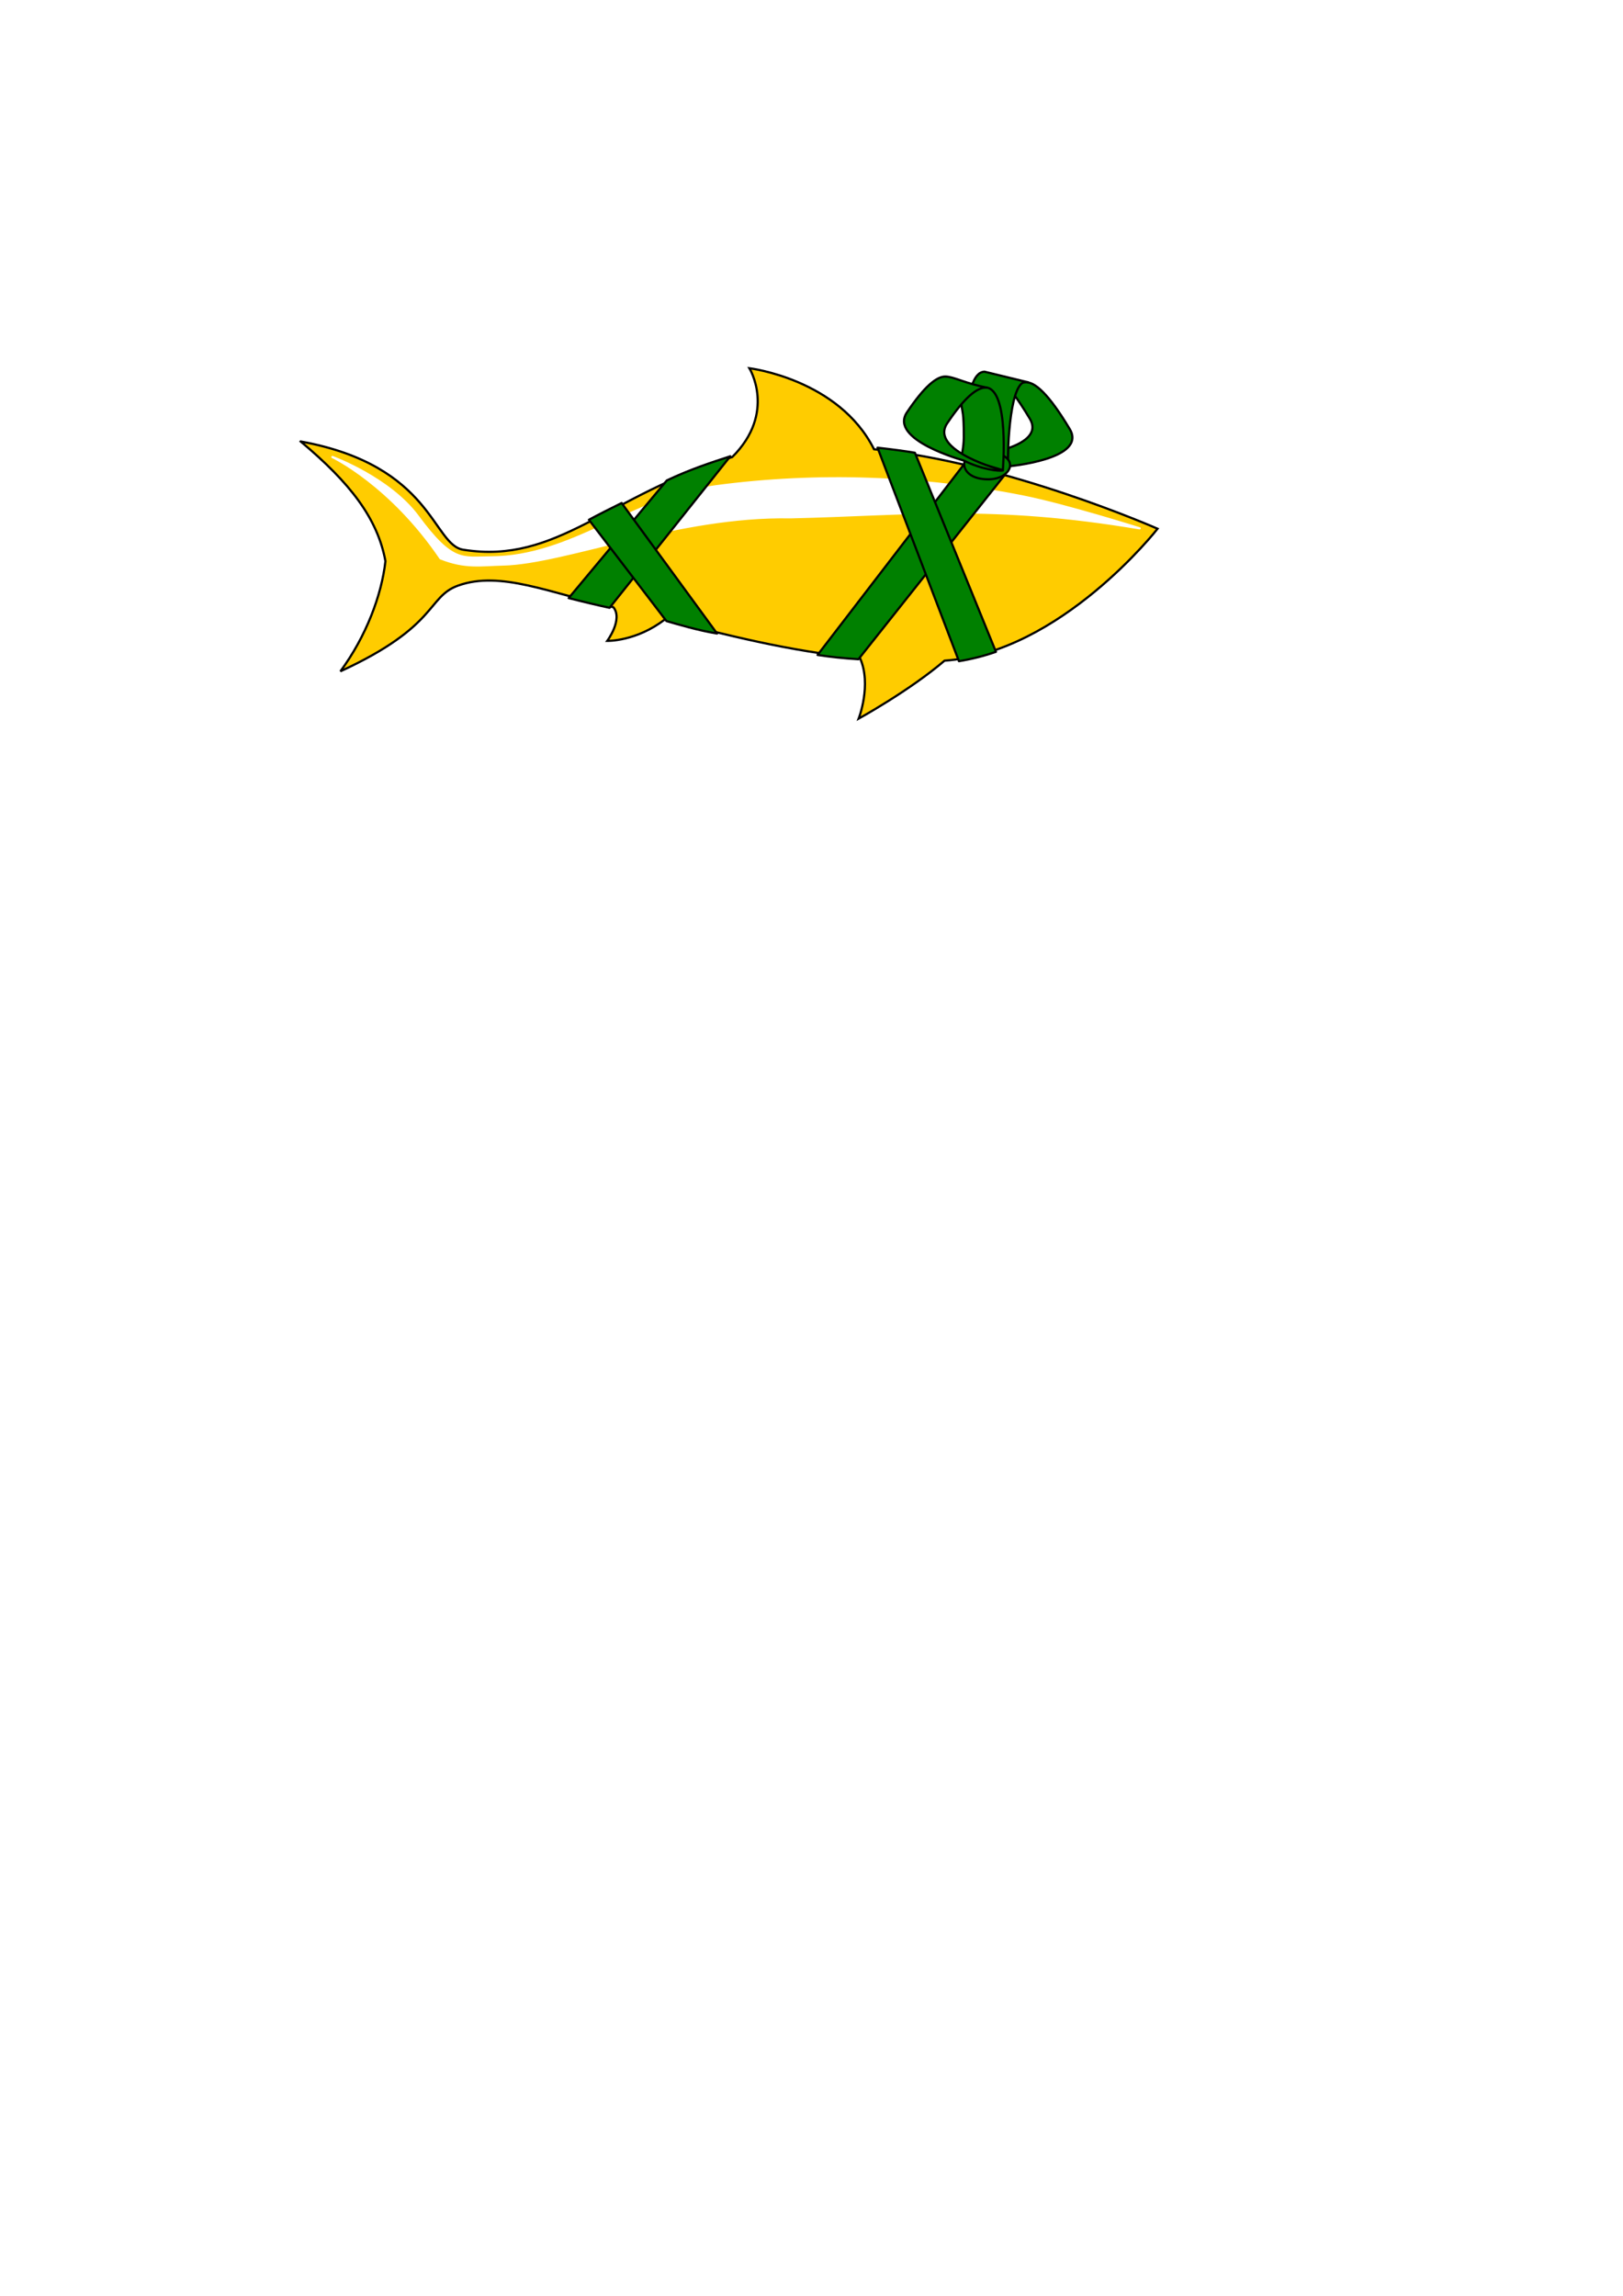 <?xml version="1.0" encoding="UTF-8" standalone="no"?>
<!-- Created with Inkscape (http://www.inkscape.org/) -->

<svg
   xmlns:dc="http://purl.org/dc/elements/1.1/"
   xmlns:cc="http://creativecommons.org/ns#"
   xmlns:rdf="http://www.w3.org/1999/02/22-rdf-syntax-ns#"
   xmlns:svg="http://www.w3.org/2000/svg"
   xmlns="http://www.w3.org/2000/svg"
   xmlns:sodipodi="http://sodipodi.sourceforge.net/DTD/sodipodi-0.dtd"
   xmlns:inkscape="http://www.inkscape.org/namespaces/inkscape"
   width="744.094"
   height="1052.362"
   id="svg2"
   inkscape:label="Pozadí"
   version="1.1"
   inkscape:version="0.48.4 r9939"
   sodipodi:docname="logo.svg"
   inkscape:export-filename="/media/mlcoch/MILITARYHDD/Documents/workspace/rybicka4/doc/logo.png"
   inkscape:export-xdpi="58.27"
   inkscape:export-ydpi="58.27">
  <defs
     id="defs3">
    <filter
       inkscape:collect="always"
       id="filter4188">
      <feGaussianBlur
         inkscape:collect="always"
         stdDeviation="1.463"
         id="feGaussianBlur4190" />
    </filter>
    <filter
       color-interpolation-filters="sRGB"
       inkscape:collect="always"
       id="filter4188-7">
      <feGaussianBlur
         inkscape:collect="always"
         stdDeviation="1.463"
         id="feGaussianBlur4190-4" />
    </filter>
    <filter
       color-interpolation-filters="sRGB"
       inkscape:collect="always"
       id="filter4188-7-4">
      <feGaussianBlur
         inkscape:collect="always"
         stdDeviation="1.463"
         id="feGaussianBlur4190-4-5" />
    </filter>
  </defs>
  <sodipodi:namedview
     id="base"
     pagecolor="#ffffff"
     bordercolor="#666666"
     borderopacity="1.0"
     inkscape:pageopacity="0.0"
     inkscape:pageshadow="2"
     inkscape:zoom="1.4"
     inkscape:cx="355.5873"
     inkscape:cy="836.4509"
     inkscape:document-units="px"
     inkscape:current-layer="layer3"
     showgrid="false"
     inkscape:window-width="1678"
     inkscape:window-height="1017"
     inkscape:window-x="83"
     inkscape:window-y="114"
     inkscape:window-maximized="0" />
  <g
     inkscape:label="telo"
     inkscape:groupmode="layer"
     id="layer1"
     sodipodi:insensitive="true">
    <path
       style="fill:#ffcc00;stroke:#000000;stroke-width:1px;stroke-linecap:butt;stroke-linejoin:miter;stroke-opacity:1"
       d="m 137.857,202.362 c 60.735,11.041 60.395,47.578 74.643,49.643 42.908,6.839 65.88,-24.787 123.214,-42.5 20.419,-20.327 7.857,-40.714 7.857,-40.714 0,0 40.985,4.935 57.143,37.143 60.923,5.972 130,36.429 130,36.429 0,0 -44.417,56.827 -97.664,60.472 -16.12,13.788 -39.386,26.582 -39.386,26.582 0,0 6.074,-15.519 0.622,-27.768 -32.55,-3.039 -62.221,-10.905 -89.501,-17.708 -13.053,10.133 -26.401,9.841 -26.401,9.841 0,0 7.339,-9.847 2.831,-15.441 C 252.278,272.019 229.561,261.397 210,268.434 c -14.302,5.145 -8.922,18.578 -53.929,39.286 11.77,-15.955 18.877,-34.849 20.643,-50.487 -3.621,-19.694 -16.261,-35.946 -38.857,-54.87 z"
       id="path2988"
       inkscape:connector-curvature="0"
       sodipodi:nodetypes="ccccccccccccsccc" />
  </g>
  <g
     inkscape:groupmode="layer"
     id="layer4"
     inkscape:label="lesk"
     sodipodi:insensitive="true">
    <path
       style="fill:#ffffff;fill-opacity:1;stroke:#ffffff;stroke-width:1px;stroke-linecap:butt;stroke-linejoin:round;stroke-opacity:1;filter:url(#filter4188)"
       d="m 152.398,209.49 c 0,0 26.111,9.52 39.191,27.206 15.937,21.549 20.315,18.86 33.487,18.794 37.603,-0.189 64.803,-27.476 103.051,-32.587 46.615,-6.229 94.881,-4.453 141.01,4.704 19.095,3.79 53.356,14.576 53.356,14.576 -68.021,-11.46 -104.627,-6.338 -160.103,-5.06 -51.045,-1.008 -103.334,20.96 -131.625,21.642 -10.507,0.253 -17.405,1.706 -28.799,-2.832 -22.966,-33.86 -49.568,-46.443 -49.568,-46.443 z"
       id="path4130"
       inkscape:connector-curvature="0"
       sodipodi:nodetypes="cssssccscc" />
  </g>
  <g
     inkscape:groupmode="layer"
     id="layer2"
     inkscape:label="balení"
     sodipodi:insensitive="true">
    <g
       id="g3828">
      <path
         sodipodi:nodetypes="ccccc"
         inkscape:connector-curvature="0"
         id="path3021"
         d="m 279.464,278.612 55.357,-69.464 c -9.384,3.053 -18.792,6.154 -29.107,11.071 l -45,53.929 c 6.73,1.728 12.972,3.212 18.75,4.464 z"
         style="fill:#008000;stroke:#000000;stroke-width:1px;stroke-linecap:butt;stroke-linejoin:round;stroke-opacity:1" />
      <g
         id="g3045"
         style="fill:#008000;stroke-linejoin:round">
        <path
           style="fill:#008000;stroke:#000000;stroke-width:1px;stroke-linecap:butt;stroke-linejoin:round;stroke-opacity:1"
           d="m 393.571,302.184 67.321,-84.821 c -6.012,-2.024 -12.024,-3.69 -18.571,-5 l -67.5,87.857 c 5.76,0.9 12.038,1.541 18.75,1.964 z"
           id="path3021-5"
           inkscape:connector-curvature="0"
           sodipodi:nodetypes="ccccc" />
      </g>
      <path
         sodipodi:nodetypes="ccccc"
         inkscape:connector-curvature="0"
         id="path3041"
         d="m 456.607,298.791 -37.143,-91.25 c -4.438,-0.774 -10.327,-1.548 -17.143,-2.321 l 37.321,97.857 c 5.476,-0.893 11.31,-2.321 16.964,-4.286 z"
         style="fill:#008000;stroke:#000000;stroke-width:1px;stroke-linecap:butt;stroke-linejoin:round;stroke-opacity:1" />
      <path
         sodipodi:nodetypes="ccccc"
         inkscape:connector-curvature="0"
         id="path3043"
         d="m 328.75,290.398 c -8.668,-1.407 -18.173,-4.256 -23.214,-5.714 L 270,238.255 c 4.712,-2.56 9.816,-5.119 15,-7.679 z"
         style="fill:#008000;stroke:#000000;stroke-width:1px;stroke-linecap:butt;stroke-linejoin:round;stroke-opacity:1" />
    </g>
  </g>
  <g
     inkscape:groupmode="layer"
     id="layer3"
     inkscape:label="Mašle"
     sodipodi:insensitive="true">
    <g
       id="g4114"
       transform="translate(44.447,67.28)">
      <path
         sodipodi:nodetypes="cscsccsc"
         inkscape:connector-curvature="0"
         id="path3905-5"
         d="m 425.803,107.959 c -2.215,0.113 -6.169,0.568 -7.343,3.224 -0.151,0.341 1.495,1.771 1.906,2.331 2.193,2.947 4.614,6.6 7.281,11.062 3.985,6.666 -2.201,10.917 -9.94,13.594 -0.101,5.016 -0.056,8.335 -0.056,8.335 0,0 36.653,-3.208 28.339,-17.116 -9.588,-16.038 -15.969,-21.645 -20.188,-21.43"
         style="fill:#008000;stroke:#000000;stroke-width:1px;stroke-linecap:butt;stroke-linejoin:round;stroke-opacity:1" />
      <path
         sodipodi:nodetypes="ccccc"
         inkscape:connector-curvature="0"
         id="path3905-5-4"
         d="m 417.679,146.525 -18.237,-4.592 c 0,0 -3.304,-38.375 7.469,-38.844 l 19.976,4.861 c -8.287,-3.02 -9.439,30.229 -9.208,38.574 z"
         style="fill:#008000;stroke:#000000;stroke-width:1px;stroke-linecap:butt;stroke-linejoin:round;stroke-opacity:1" />
      <path
         sodipodi:nodetypes="sss"
         inkscape:connector-curvature="0"
         id="path3905"
         d="m 408.592,152.442 c 10.999,0.044 15.976,-11.252 -0.954,-13.088 -12.7,-1.378 -14.348,13.027 0.954,13.088 z"
         style="fill:#008000;stroke:#000000;stroke-width:1px;stroke-linecap:butt;stroke-linejoin:miter;stroke-opacity:1" />
      <path
         sodipodi:nodetypes="ccsscssc"
         inkscape:connector-curvature="0"
         id="path4103"
         d="m 396.322,142.619 19.006,5.606 c 0,0 3.106,-36.982 -7.773,-37.901 -1.622,-0.137 -4.975,-0.104 -7.274,1.603 -1.631,1.211 -2.026,3.577 -4.046,5.923 0.308,2.012 0.829,4.254 0.97,6.378 0.212,3.195 0.246,6.4 0.219,9.25 -0.041,4.288 -0.997,7.676 -1.102,9.142 z"
         style="fill:#008000;stroke:#000000;stroke-width:1px;stroke-linecap:butt;stroke-linejoin:round;stroke-opacity:1" />
      <path
         sodipodi:nodetypes="ssccscs"
         inkscape:connector-curvature="0"
         d="m 388.939,105.323 c -3.894,-0.046 -9.511,4.392 -17.576,16.405 -8.496,12.656 25.916,22.045 25.916,22.045 8.583,4.272 16.267,4.988 18.043,4.606 0,0 -33.999,-8.976 -25.502,-21.632 8.177,-12.181 13.838,-16.573 18.067,-16.389 -10.202,-1.985 -14.934,-4.988 -18.948,-5.035 z"
         style="fill:#008000;stroke:#000000;stroke-width:1px;stroke-linecap:butt;stroke-linejoin:round;stroke-opacity:1"
         id="path3905-58-9" />
    </g>
  </g>
</svg>
